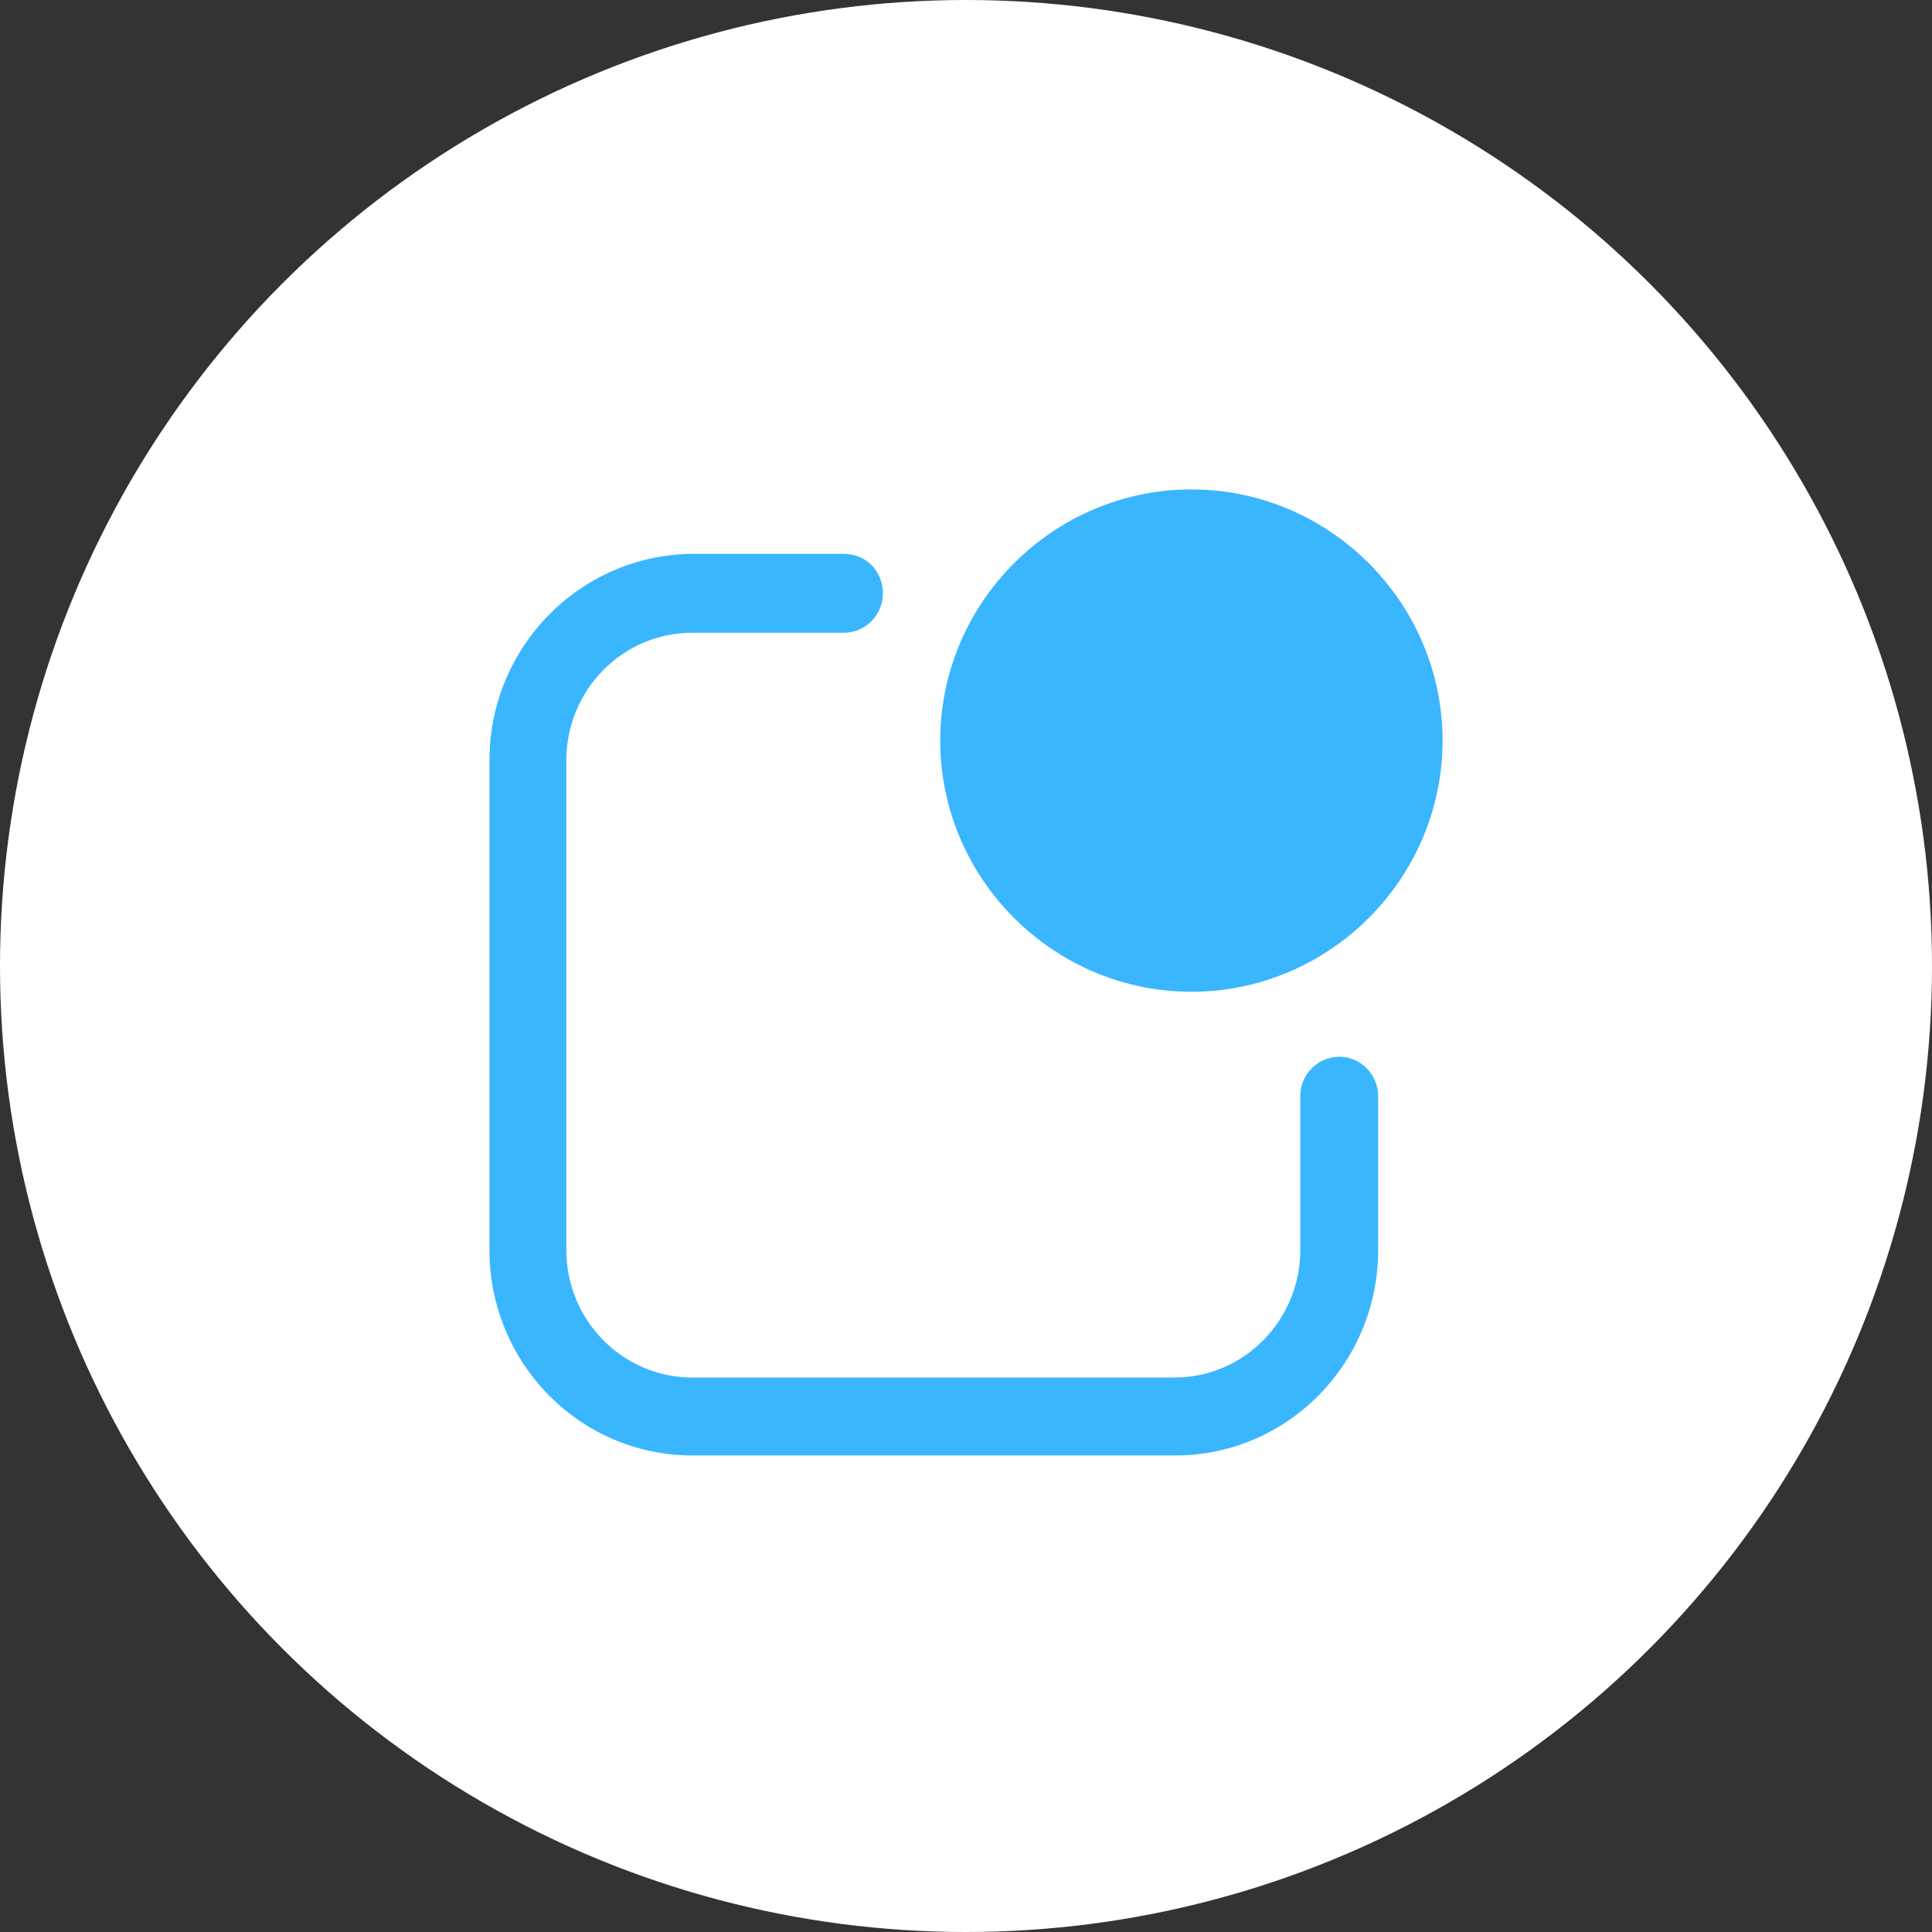 <?xml version="1.0" encoding="UTF-8"?>
<svg width="150px" height="150px" viewBox="0 0 150 150" version="1.1" xmlns="http://www.w3.org/2000/svg" xmlns:xlink="http://www.w3.org/1999/xlink">
    <rect x="0" y="0" width="150" height="150" fill="#333333" stroke="none"/>
    <!-- Generator: Sketch 50.2 (55047) - http://www.bohemiancoding.com/sketch -->
    <title>notification-icon</title>
    <desc>Created with Sketch.</desc>
    <defs></defs>
    <g id="Page-4" stroke="none" stroke-width="1" fill="none" fill-rule="evenodd">
        <g id="Artboard-4" transform="translate(-1072, -386)">
            <g id="notification-icon" transform="translate(1072, 386)">
                <circle id="Oval-7-Copy-4" fill="#FFFFFF" cx="75" cy="75" r="75"></circle>
                <g id="Group" transform="translate(38, 38)" fill="#3AB6FF" fill-rule="nonzero">
                    <path d="M54.5,0 C43.779,0 35,8.779 35,19.5 C35,30.221 43.779,39 54.5,39 C65.221,39 74,30.221 74,19.5 C74,8.779 65.221,0 54.5,0 Z" id="Shape"></path>
                    <path d="M15.738,75 L53.262,75 C61.945,75 69,67.851 69,59.052 L69,47.11 C69,45.46 67.682,44.046 65.976,44.046 C64.348,44.046 62.953,45.382 62.953,47.11 L62.953,59.052 C62.953,64.473 58.611,68.951 53.184,68.951 L15.738,68.951 C10.389,68.951 5.97,64.551 5.97,59.052 L5.97,21.027 C5.97,15.606 10.311,11.128 15.738,11.128 L27.522,11.128 C29.151,11.128 30.546,9.792 30.546,8.064 C30.546,6.336 29.228,5 27.522,5 L15.738,5 C7.055,5.079 0,12.228 0,21.027 L0,59.052 C0,67.851 7.055,75 15.738,75 Z" id="Shape"></path>
                </g>
            </g>
        </g>
    </g>
</svg>